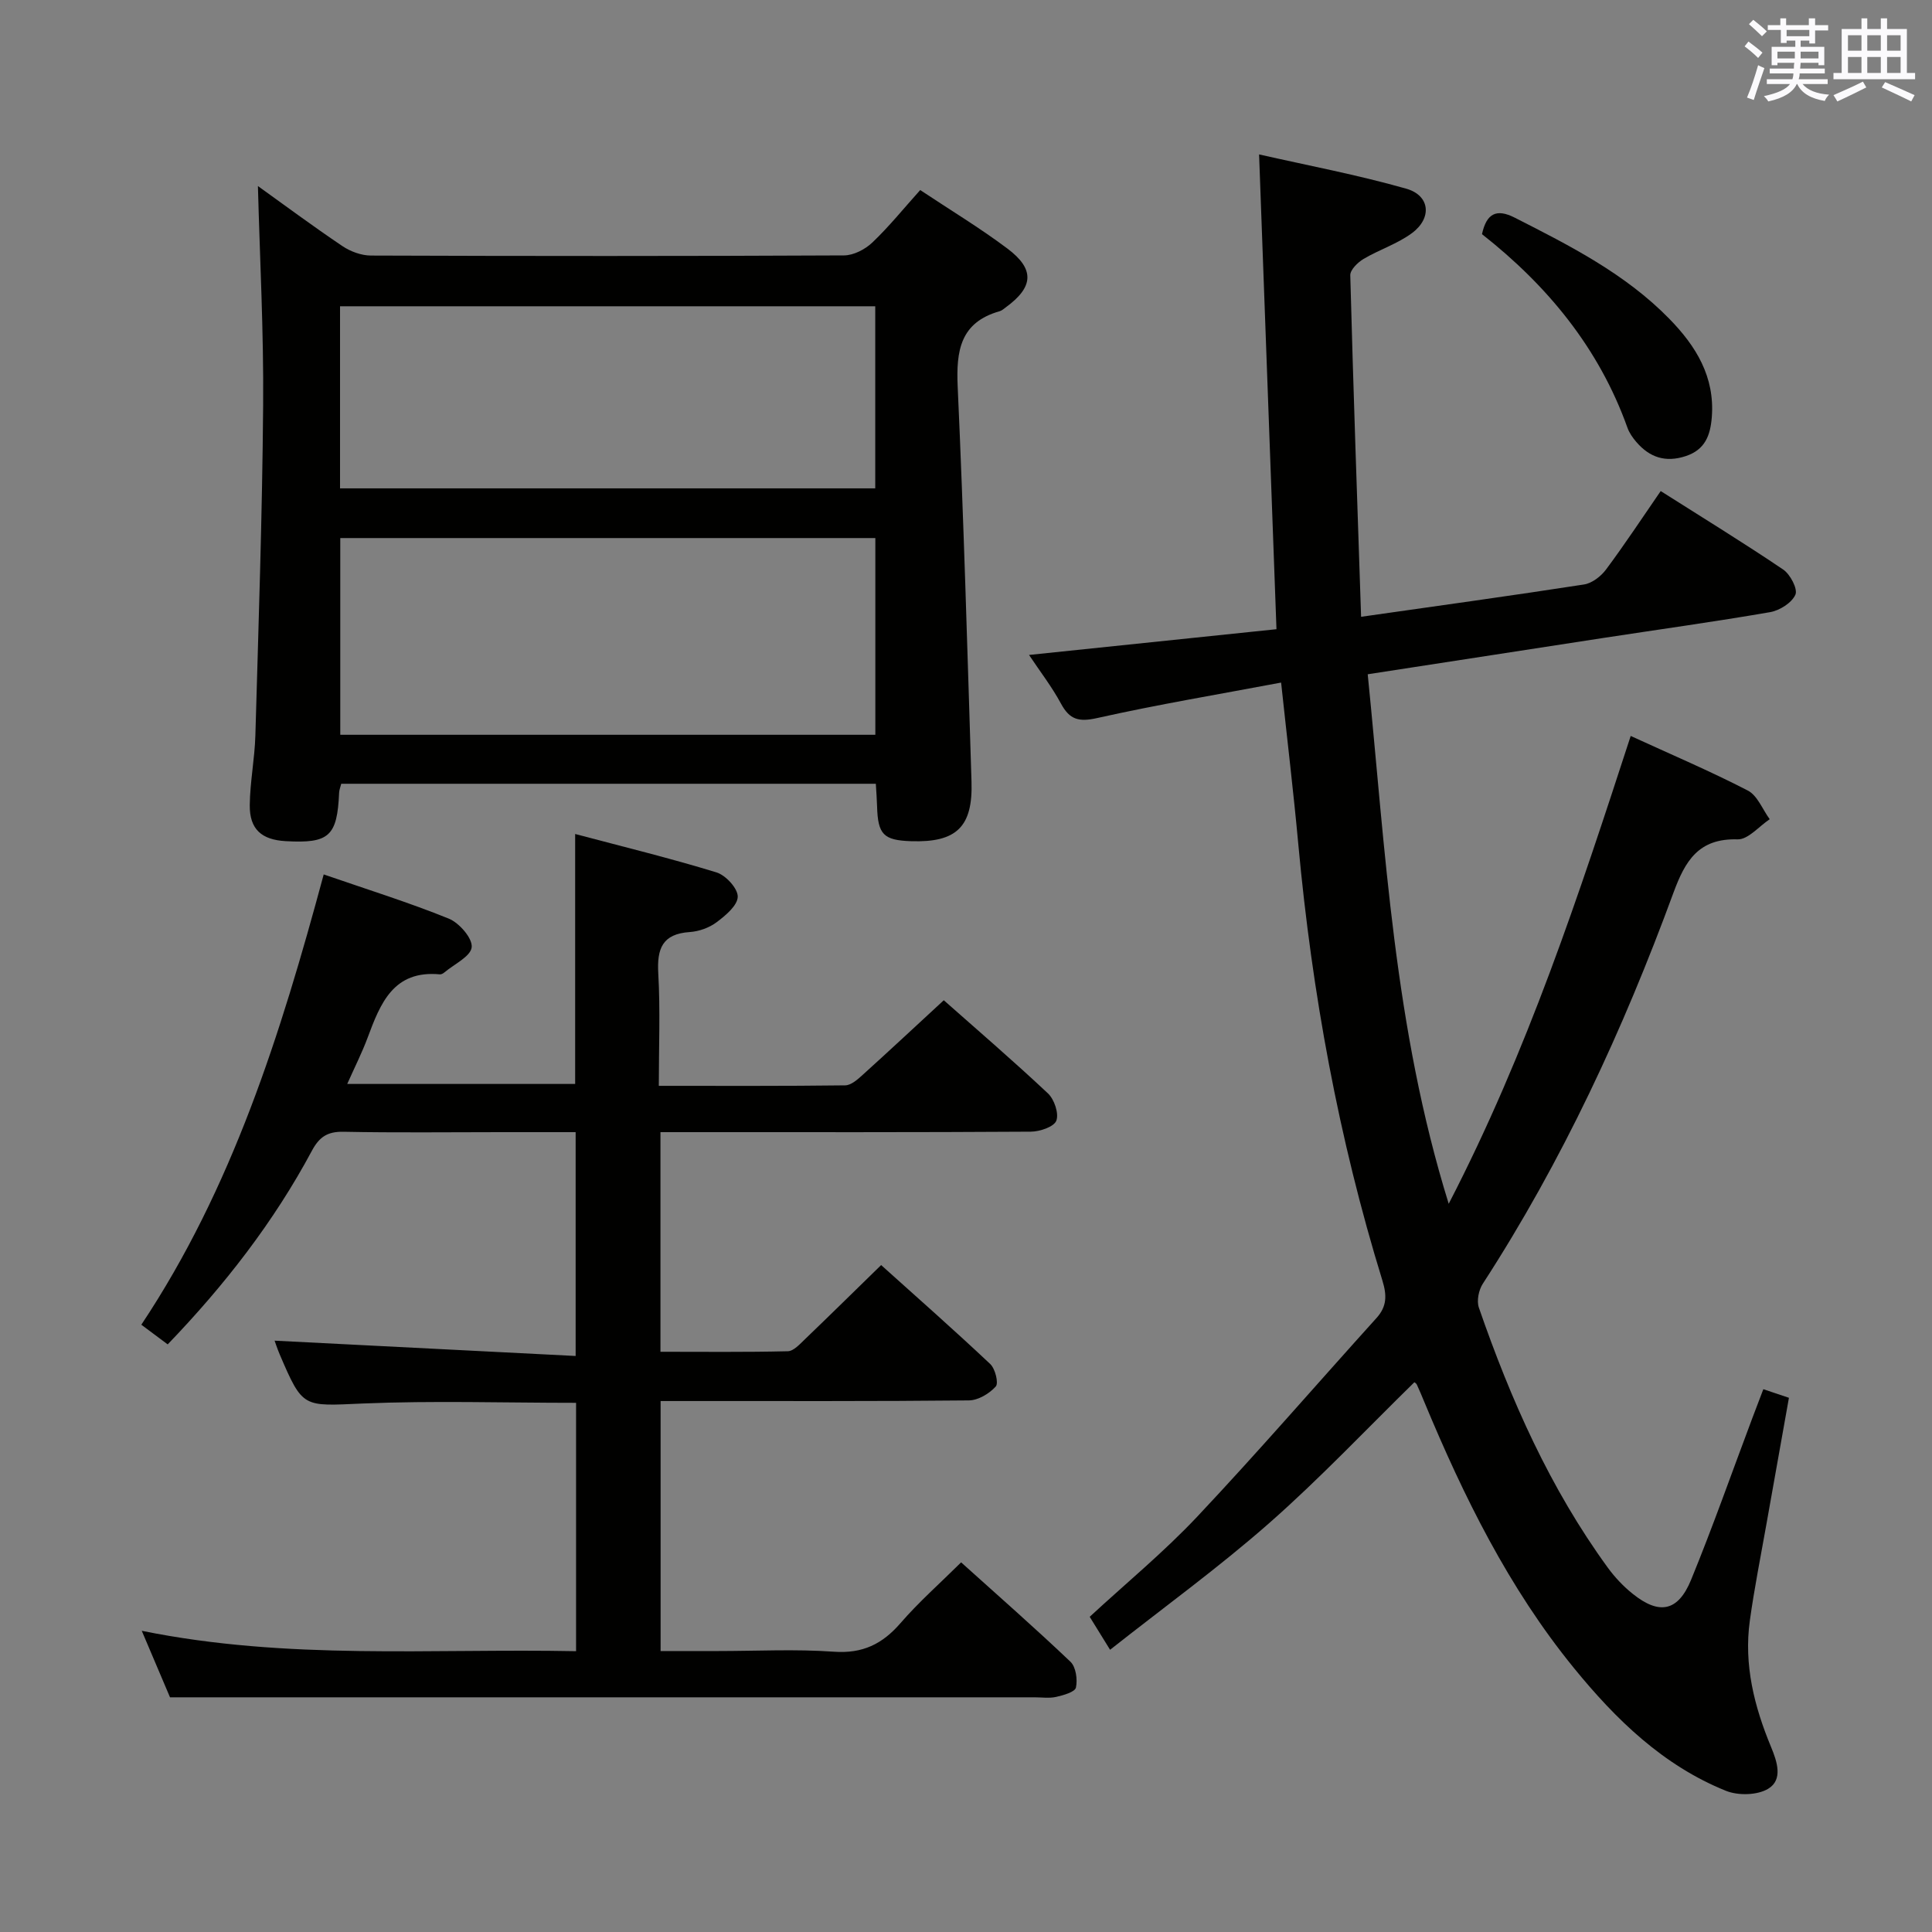<svg enable-background="new 0 0 400 400" viewBox="0 0 400 400" xmlns="http://www.w3.org/2000/svg"><rect x="0" y="0" width="400" height="400" fill="#808080" stroke="none"/><g fill="#010100"><path d="m365.08 287.62c2.06.69 3.44 1.15 5.3 1.78-1.59 8.93-3.17 17.71-4.72 26.49-1.16 6.53-2.46 13.05-3.37 19.61-1.28 9.16.91 17.82 4.4 26.22 1.25 3.02 2.49 6.75-.6 8.62-2.24 1.36-6.22 1.45-8.75.43-13.01-5.24-22.8-14.77-31.49-25.44-13.48-16.54-22.8-35.46-30.94-55.02-.51-1.22-1.01-2.45-1.57-3.65-.13-.27-.47-.45-.51-.48-9.99 9.77-19.58 19.95-30.04 29.15-10.47 9.21-21.81 17.43-32.96 26.24-1.64-2.65-2.84-4.6-4.22-6.83 7.52-6.95 15.36-13.4 22.27-20.74 12.65-13.44 24.73-27.42 37.11-41.12 2.18-2.41 2.15-4.72 1.23-7.73-9.08-29.44-14.58-59.59-17.41-90.25-1-10.87-2.3-21.71-3.57-33.58-13.07 2.46-25.64 4.56-38.06 7.34-3.8.85-5.71.37-7.52-2.99-1.87-3.47-4.31-6.62-6.61-10.07 17.14-1.78 33.88-3.52 51.23-5.33-1.2-32.89-2.38-65.06-3.6-98.3 10.05 2.28 20.4 4.23 30.48 7.1 4.91 1.4 5.37 6.06 1.2 9.17-3.01 2.24-6.78 3.43-10.05 5.37-1.2.71-2.78 2.26-2.75 3.38.62 23.4 1.44 46.78 2.24 70.71 16-2.28 31.09-4.36 46.15-6.69 1.67-.26 3.52-1.69 4.57-3.11 3.86-5.18 7.42-10.59 11.31-16.23 8.65 5.49 17.12 10.68 25.35 16.24 1.47.99 3.06 4.03 2.54 5.21-.75 1.69-3.26 3.28-5.25 3.62-11.44 1.98-22.95 3.57-34.44 5.33-16.06 2.46-32.12 4.95-48.86 7.53 3.69 36.53 5.41 73.07 16.77 109.63 16.32-31.55 26.95-63.94 37.68-96.86 8.34 3.83 16.44 7.27 24.24 11.3 2 1.03 3.05 3.91 4.54 5.94-2.22 1.47-4.47 4.23-6.65 4.17-8.07-.24-10.84 4.42-13.28 11.05-10.39 28.31-23.01 55.57-39.47 80.95-.85 1.31-1.3 3.53-.82 4.94 6.6 19.08 14.74 37.43 26.7 53.85 1.46 2 3.22 3.87 5.15 5.41 5.49 4.41 9.38 3.69 12.08-2.87 4.53-11.05 8.49-22.34 12.7-33.53.68-1.81 1.39-3.64 2.27-5.96z"/><path d="m67.02 181.04c9.08 3.14 17.63 5.8 25.89 9.15 2.17.88 4.93 4.06 4.75 5.91-.19 1.92-3.63 3.52-5.67 5.24-.24.21-.62.41-.91.39-9.65-.91-12.33 6.03-14.98 13.14-1.15 3.08-2.64 6.03-4.21 9.55h47.19c0-16.96 0-33.86 0-51.75 9.69 2.57 19.56 4.98 29.26 7.95 1.92.59 4.44 3.33 4.4 5.04-.04 1.82-2.53 3.9-4.39 5.29-1.52 1.14-3.64 1.89-5.54 2.02-5.69.38-6.82 3.44-6.52 8.59.43 7.59.11 15.22.11 23.25 13.34 0 25.97.06 38.6-.1 1.23-.02 2.58-1.24 3.63-2.19 5.55-5.02 11.03-10.13 16.77-15.43 6.73 5.96 14.31 12.47 21.57 19.29 1.31 1.23 2.3 4.16 1.73 5.65-.49 1.27-3.42 2.26-5.28 2.27-23.5.15-46.99.1-70.49.1-1.96 0-3.91 0-6.19 0v45.47c8.87 0 17.62.1 26.37-.11 1.21-.03 2.49-1.48 3.54-2.48 5.16-4.95 10.25-9.97 15.78-15.36 7.44 6.69 15.13 13.46 22.59 20.49 1.03.97 1.77 3.95 1.14 4.65-1.33 1.48-3.64 2.86-5.57 2.88-19.33.2-38.66.12-57.99.13-1.82 0-3.64 0-5.83 0v51.76h11.9c8 0 16.03-.43 23.99.14 5.93.42 10.02-1.58 13.78-5.92 3.78-4.37 8.15-8.22 12.55-12.58 7.69 6.93 15.31 13.6 22.64 20.58 1.13 1.08 1.49 3.68 1.13 5.34-.2.92-2.58 1.59-4.07 1.93-1.43.33-2.98.09-4.48.09-48.99 0-97.98 0-146.98 0-10.29 0-20.58 0-32.03 0-1.38-3.26-3.42-8.06-5.85-13.77 30.24 6.14 59.96 3.63 89.92 4.22 0-17.49 0-34.39 0-51.42-14.91 0-29.54-.47-44.13.14-12.43.53-12.41 1.09-17.22-10.14-.51-1.2-.91-2.45-1.07-2.87 20.53 1.04 41.2 2.09 62.33 3.17 0-15.97 0-30.83 0-46.34-5.32 0-10.44 0-15.55 0-10.83 0-21.67.14-32.49-.08-3.32-.07-5.03 1.05-6.57 3.94-7.9 14.75-18.07 27.83-29.85 40.08-1.81-1.35-3.37-2.51-5.46-4.07 18.81-28.27 28.8-60.01 37.76-93.23z"/><path d="m53.4 38.52c5.31 3.81 11.3 8.26 17.49 12.43 1.66 1.12 3.91 1.95 5.89 1.96 32.65.12 65.31.13 97.96-.03 1.99-.01 4.38-1.25 5.87-2.67 3.47-3.3 6.5-7.07 9.91-10.86 6.23 4.14 12.36 7.84 18.05 12.11 5.72 4.29 5.43 7.97-.33 12.17-.4.29-.8.67-1.26.8-8.18 2.31-9.04 8.18-8.7 15.65 1.24 27.24 2 54.51 2.86 81.76.3 9.37-3.12 12.63-12.51 12.32-5.72-.19-6.88-1.39-7.04-7.22-.04-1.47-.16-2.94-.26-4.67-36.98 0-73.72 0-110.68 0-.15.63-.41 1.23-.44 1.85-.39 9.02-2.06 10.54-11.07 10.03-4.99-.28-7.48-2.47-7.43-7.45.05-4.8 1.02-9.59 1.16-14.39.65-22.78 1.43-45.56 1.61-68.35.13-15.22-.69-30.46-1.08-45.44zm17.05 113.61h110.78c0-13.89 0-27.32 0-40.73-37.1 0-73.84 0-110.78 0zm-.05-51.02h110.81c0-12.9 0-25.33 0-37.7-37.12 0-73.86 0-110.81 0z"/><path d="m306.83 48.48c.93-4.27 2.97-5.36 6.79-3.41 11.43 5.81 22.87 11.6 31.98 20.92 5.51 5.63 9.47 12 8.81 20.38-.3 3.75-1.37 6.73-5.39 8.06-4.2 1.39-7.5.27-10.25-2.94-.75-.87-1.45-1.88-1.83-2.95-5.9-16.5-16.58-29.42-30.11-40.06z"/></g><path d="m361.2 9.6.8-1c.9.7 1.9 1.4 2.9 2.3l-.9 1.1c-1-1-2-1.8-2.8-2.4zm.5 10.6c.9-2.1 1.6-4.3 2.3-6.7.4.2.8.4 1.3.6-.7 2.1-1.5 4.3-2.2 6.6zm.4-15.2.9-.9c1 .8 2 1.6 2.8 2.4l-1 1c-.9-.9-1.8-1.7-2.7-2.5zm12.5-1.2h1.2v1.4h2.7v1.1h-2.7v2.7h-1.2v-.6h-1.8v1.3h4.9v3.8h-1.2v-.5h-3.7c0 .4-.1.9-.1 1.2h5.1v1h-5.2c0 .5-.1.9-.2 1.2h6v1h-5.2c1.1 1.3 2.9 2 5.5 2.2-.4.4-.7.8-.9 1.3-2.9-.5-4.8-1.6-5.7-3.5h-.1c-.8 1.7-2.7 2.9-5.9 3.6-.2-.4-.6-.8-.9-1.1 2.8-.6 4.6-1.4 5.4-2.5h-4.8v-1h5.3c.1-.3.2-.7.2-1.2h-4.9v-1h5c0-.4 0-.8.1-1.2h-3.5v.5h-1.2v-3.8h4.9v-1.3h-1.8v.5h-1.2v-2.7h-2.7v-1h2.6v-1.4h1.2v1.4h4.7v-1.4zm-6.6 8.3h3.6c0-.4 0-.9 0-1.4h-3.6zm1.9-4.6h4.7v-1.3h-4.7zm6.6 3.2h-3.7v1.4h3.7z" fill="#fbfafc"/><path d="m385.3 3.8h1.3v2.2h2.8v-2.2h1.3v2.2h4.1v9.1h1.7v1.3h-16.9v-1.3h1.7v-9.1h4.1v-2.2zm.4 13.1.7 1.2c-1.8.9-3.8 1.9-6 2.9-.2-.4-.5-.8-.8-1.3 2.3-1 4.3-1.9 6.1-2.8zm-3.1-6.4h2.8v-3.2h-2.8zm0 4.6h2.8v-3.3h-2.8zm4-4.6h2.8v-3.2h-2.8zm0 4.6h2.8v-3.3h-2.8zm3.7 1.9c2.1.9 4.1 1.8 6.1 2.7l-.7 1.3c-2.2-1.1-4.2-2-6.1-2.9zm3.2-9.7h-2.8v3.2h2.8zm-2.8 7.8h2.8v-3.3h-2.8z" fill="#fbfafc"/></svg>